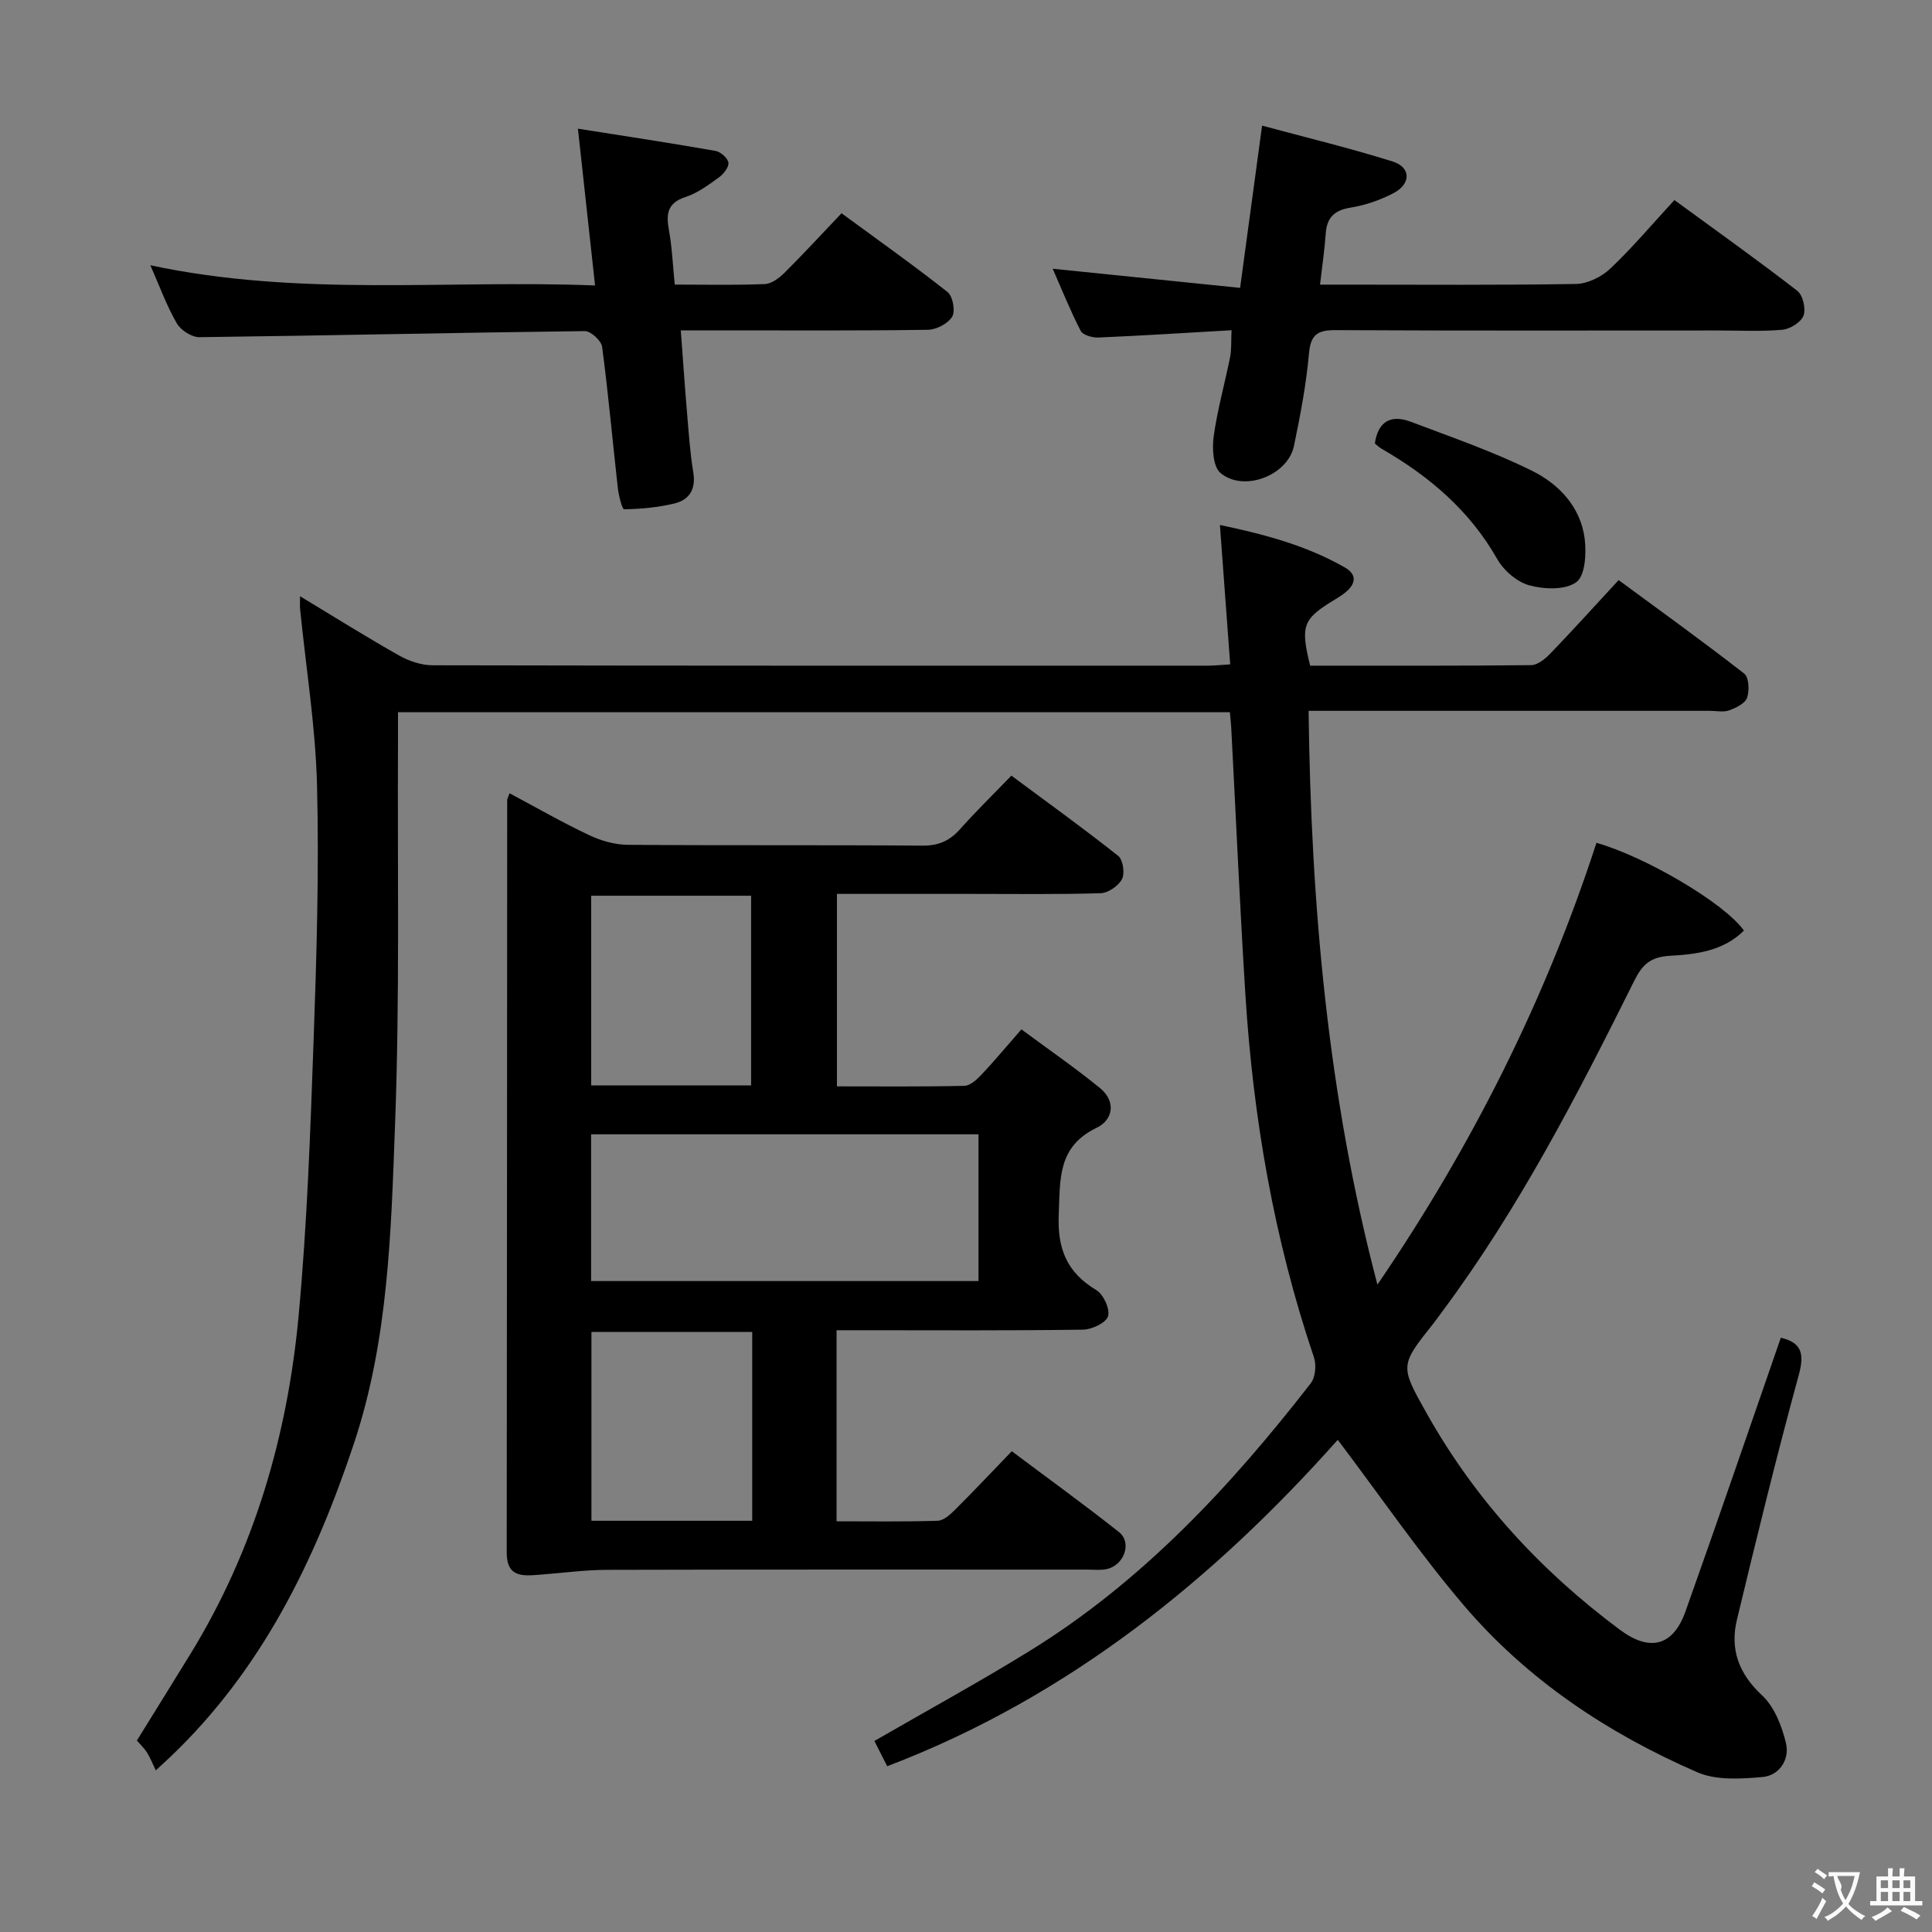 <svg enable-background="new 0 0 400 400" viewBox="0 0 400 400" xmlns="http://www.w3.org/2000/svg"><rect x="0" y="0" width="400" height="400" fill="#808080" stroke="none"/><g fill="#010000"><path d="m183.69 365.68c-1.02-2.02-1.83-3.59-2.66-5.23 10.84-6.26 21.63-12.15 32.07-18.59 23.31-14.36 41.65-34.05 58.28-55.47.97-1.25 1.19-3.79.66-5.36-8.26-24.4-12.59-49.54-14.2-75.17-1.15-18.41-1.96-36.85-2.93-55.27-.05-.96-.17-1.91-.28-3.13-57.34 0-114.41 0-172.23 0 0 2.07.01 4.01 0 5.95-.13 26.49.38 53-.61 79.46-.83 22.16-1.36 44.49-8.5 65.96-8.09 24.31-19.08 46.82-37.9 64.8-.6.57-1.21 1.13-3.13 2.91-.61-1.26-1.1-2.52-1.8-3.65-.6-.96-1.46-1.76-2.12-2.53 3.77-6.09 7.45-12 11.09-17.93 13.2-21.52 20.09-45.17 22.4-70.06 1.75-18.86 2.42-37.83 3.09-56.76.63-17.63 1.15-35.29.72-52.91-.3-12.23-2.29-24.43-3.51-36.64-.06-.63-.01-1.26-.01-2.62 7.14 4.31 13.73 8.45 20.5 12.27 2.06 1.16 4.62 2.03 6.95 2.03 53.49.11 106.98.09 160.47.08 1.29 0 2.58-.14 4.66-.27-.71-9.63-1.4-18.98-2.13-28.86 8.88 1.87 17.76 4.15 25.87 8.8 2.6 1.49 2.25 3.42.1 5.17-.64.52-1.35.98-2.06 1.41-6.75 4.06-7.29 5.4-5.23 13.75 15.19 0 30.49.06 45.79-.11 1.35-.02 2.92-1.34 3.98-2.44 4.6-4.78 9.06-9.71 14.1-15.17 8.78 6.47 17.52 12.75 26 19.36.98.76 1.1 3.53.59 5.01-.41 1.18-2.29 2.09-3.71 2.6-1.18.43-2.64.1-3.97.1-25.66 0-51.32 0-76.98 0-1.8 0-3.59 0-6.12 0 .5 40.42 4.02 79.9 14.25 118.8 19.45-28.5 34.74-58.84 45.35-91.47 10.17 2.88 26.52 12.5 30.53 18.16-4.25 4.26-9.95 4.93-15.35 5.23-4.03.22-5.72 1.88-7.35 5.16-11.79 23.69-23.91 47.21-39.79 68.54-.6.8-1.16 1.62-1.78 2.4-6.99 8.77-6.97 8.75-1.34 18.75 10.04 17.84 23.59 32.53 39.95 44.7 6.17 4.59 10.99 3.39 13.55-3.78 6.69-18.77 13.13-37.63 19.75-56.7 4.24 1 4.96 3.2 3.7 7.78-4.59 16.78-8.72 33.69-12.79 50.61-1.47 6.11.37 11.17 5.22 15.67 2.55 2.38 4.1 6.37 4.94 9.9.79 3.32-1.34 6.68-4.85 6.99-4.47.4-9.58.73-13.51-.98-18.49-8.04-35.15-19.1-48.3-34.51-9.22-10.81-17.28-22.6-26.14-34.32-25.47 28.61-55.54 53.2-93.28 67.58z"/><path d="m105.5 164.24c5.67 3.02 10.97 6.07 16.48 8.67 2.45 1.16 5.32 1.98 8 2 20.32.16 40.64.01 60.97.17 3.3.03 5.62-.95 7.77-3.36 3.32-3.72 6.89-7.22 10.68-11.13 7.6 5.65 14.99 10.96 22.11 16.61 1 .79 1.41 3.61.78 4.82-.72 1.4-2.86 2.86-4.42 2.91-8.99.27-17.99.14-26.98.14-9.12 0-18.24 0-27.61 0v39.85c8.86 0 17.62.09 26.39-.11 1.21-.03 2.58-1.3 3.54-2.32 2.62-2.77 5.06-5.71 8.26-9.37 5.54 4.1 11.08 7.92 16.28 12.16 3.34 2.73 2.74 6.56-.69 8.21-8.14 3.91-7.55 10.65-7.86 17.96-.3 7.12 1.68 11.99 7.78 15.65 1.48.88 2.87 3.93 2.43 5.41-.42 1.37-3.34 2.75-5.19 2.78-15.16.22-30.32.12-45.47.12-1.79 0-3.57 0-5.55 0v39.56c7.06 0 14 .11 20.92-.11 1.23-.04 2.6-1.27 3.6-2.27 3.89-3.87 7.65-7.87 11.76-12.13 7.65 5.74 15.05 11.08 22.19 16.74 2.77 2.2 1.07 6.9-2.58 7.67-1.28.27-2.65.1-3.99.1-33.15 0-66.3-.04-99.45.05-4.62.01-9.24.66-13.86 1-3.45.26-6.88.67-6.88-4.55.06-51.97.07-103.94.1-155.91.01-.13.12-.28.49-1.32zm97.09 100.99c0-10.28 0-20.2 0-30.38-26.91 0-53.58 0-80.21 0v30.38zm-47.08-40.5c0-13.4 0-26.42 0-39.28-11.33 0-22.24 0-33.11 0v39.28zm.23 90.13c0-13.25 0-26.01 0-39.09-11.24 0-22.28 0-33.29 0v39.09z"/><path d="m31.13 54.92c30.94 6.61 61.23 2.97 92.07 4.18-1.21-11.01-2.33-21.3-3.55-32.46 9.99 1.58 19.26 2.98 28.48 4.6 1.07.19 2.57 1.51 2.68 2.45.11.95-1.04 2.37-2.01 3.07-2.15 1.55-4.38 3.22-6.85 4.02-3.83 1.24-4.06 3.55-3.45 6.9.65 3.55.79 7.2 1.2 11.24 6.44 0 12.56.15 18.67-.11 1.41-.06 2.99-1.28 4.09-2.37 3.89-3.87 7.6-7.91 11.77-12.29 7.67 5.63 14.96 10.79 21.96 16.32 1.08.86 1.64 3.94.95 5.09-.86 1.43-3.26 2.69-5.02 2.72-14.15.21-28.31.12-42.46.12-2.64 0-5.28 0-8.71 0 .45 5.97.82 11.51 1.29 17.04.35 4.14.63 8.3 1.3 12.39.57 3.47-.83 5.66-3.91 6.41-3.38.82-6.92 1.14-10.41 1.2-.42.01-1.13-2.87-1.31-4.45-1.1-9.73-1.96-19.5-3.25-29.2-.17-1.26-2.34-3.25-3.57-3.24-26.6.32-53.19.93-79.79 1.26-1.6.02-3.87-1.43-4.69-2.86-2.07-3.55-3.48-7.49-5.48-12.03z"/><path d="m254.98 68.37c-9.71.56-18.64 1.13-27.57 1.51-1.24.05-3.21-.5-3.66-1.37-2.17-4.21-3.94-8.64-5.8-12.87 12.97 1.33 25.6 2.61 38.8 3.96 1.54-11.41 2.96-21.86 4.55-33.59 9.3 2.51 18.26 4.67 27.04 7.43 3.8 1.19 3.83 4.63.19 6.54-2.76 1.44-5.85 2.51-8.92 3.01-3.36.55-4.9 2.05-5.13 5.37-.23 3.3-.72 6.57-1.18 10.57h4.98c16 0 32 .13 47.99-.14 2.43-.04 5.32-1.47 7.13-3.18 4.57-4.33 8.65-9.18 13.27-14.19 8.64 6.32 17.17 12.39 25.44 18.79 1.16.89 1.81 3.72 1.29 5.13-.51 1.37-2.77 2.78-4.37 2.93-4.46.4-8.99.15-13.49.15-26.33 0-52.66.07-78.98-.07-3.69-.02-5.2.84-5.55 4.83-.57 6.42-1.79 12.82-3.11 19.14-1.26 6.09-10.34 9.64-15.19 5.63-1.55-1.28-1.77-5.05-1.44-7.52.76-5.55 2.31-11 3.41-16.51.31-1.59.19-3.26.3-5.55z"/><path d="m284.65 91.82c.67-4.73 3.48-6 7.43-4.5 8.48 3.21 17.11 6.18 25.2 10.2 5.51 2.74 10.01 7.49 10.82 14.08.36 2.99.1 7.57-1.73 8.92-2.26 1.67-6.65 1.51-9.73.67-2.56-.69-5.31-3.07-6.66-5.45-5.71-10.05-14.05-17.12-23.85-22.78-.56-.31-1.04-.78-1.48-1.14z"/></g><path d="m377.9 391.2c-.2.3-.4.5-.6.8-.7-.6-1.4-1-2.2-1.5.2-.3.4-.5.5-.8.6.4 1.4.8 2.3 1.5zm-1.8 6.1c-.2-.2-.5-.4-.9-.6.4-.6.8-1.2 1.2-1.9s.7-1.3.9-1.9c.3.3.5.5.8.7-.7 1.3-1.4 2.6-2 3.7zm2.2-9c-.3.3-.5.5-.6.8-.6-.6-1.3-1.1-2-1.5.3-.3.5-.5.6-.7.6.5 1.3.9 2 1.4zm.3.2v-.9h2 4.5c-.3 1.3-.6 2.5-1 3.6s-.9 2.1-1.4 3c.4.5 1 1 1.6 1.4s1.2.8 1.9 1.1c-.3.2-.5.4-.8.8-.4-.3-1-.7-1.6-1.2s-1.2-1.1-1.6-1.6c-.5.6-1.1 1.1-1.7 1.6s-1.4.9-2.1 1.4c-.1-.3-.3-.5-.7-.8.6-.2 1.2-.5 1.9-1s1.4-1.1 2-1.8c-.5-.8-.9-1.6-1.2-2.5s-.6-2-.8-3.2c-.4.1-.7.1-1 .1zm2.5 2.7c.3 1 .7 1.7 1 2.2.3-.5.6-1.1 1-2s.6-1.9.9-3h-3.2-.4c.1.9 1.3 1.8.7 2.8z" fill="#fbfafa"/><path d="m396.5 388.5v1.5 3.6h1.5v.9c-.4 0-1 0-1.7 0h-7.9c-.5 0-.9 0-1.2 0v-.9h1.3v-3.5c0-.7 0-1.2 0-1.6h2.4c0-.8 0-1.4 0-1.7h1c0 .3-.1.8-.1 1.7h1.5c0-.8 0-1.4 0-1.7h1c0 .3-.1.9-.1 1.7zm-8.2 9.2c-.2-.3-.5-.5-.8-.8.8-.3 1.4-.6 1.9-.9s1-.7 1.4-1.1c.3.3.6.5.9.8-1.6 1-2.8 1.6-3.4 2zm2.6-6.8v-1.6h-1.5v1.6zm0 2.7v-1.9h-1.5v1.9zm2.4-2.7v-1.6h-1.5v1.6zm0 2.7v-1.9h-1.5v1.9zm.2 2 .7-.8c.4.2.9.5 1.6.8s1.3.7 1.8 1c-.3.3-.5.5-.8.8-.4-.3-1.5-1-3.3-1.8zm2-4.7v-1.6h-1.4v1.6zm0 2.7v-1.9h-1.4v1.9z" fill="#fbfafa"/></svg>